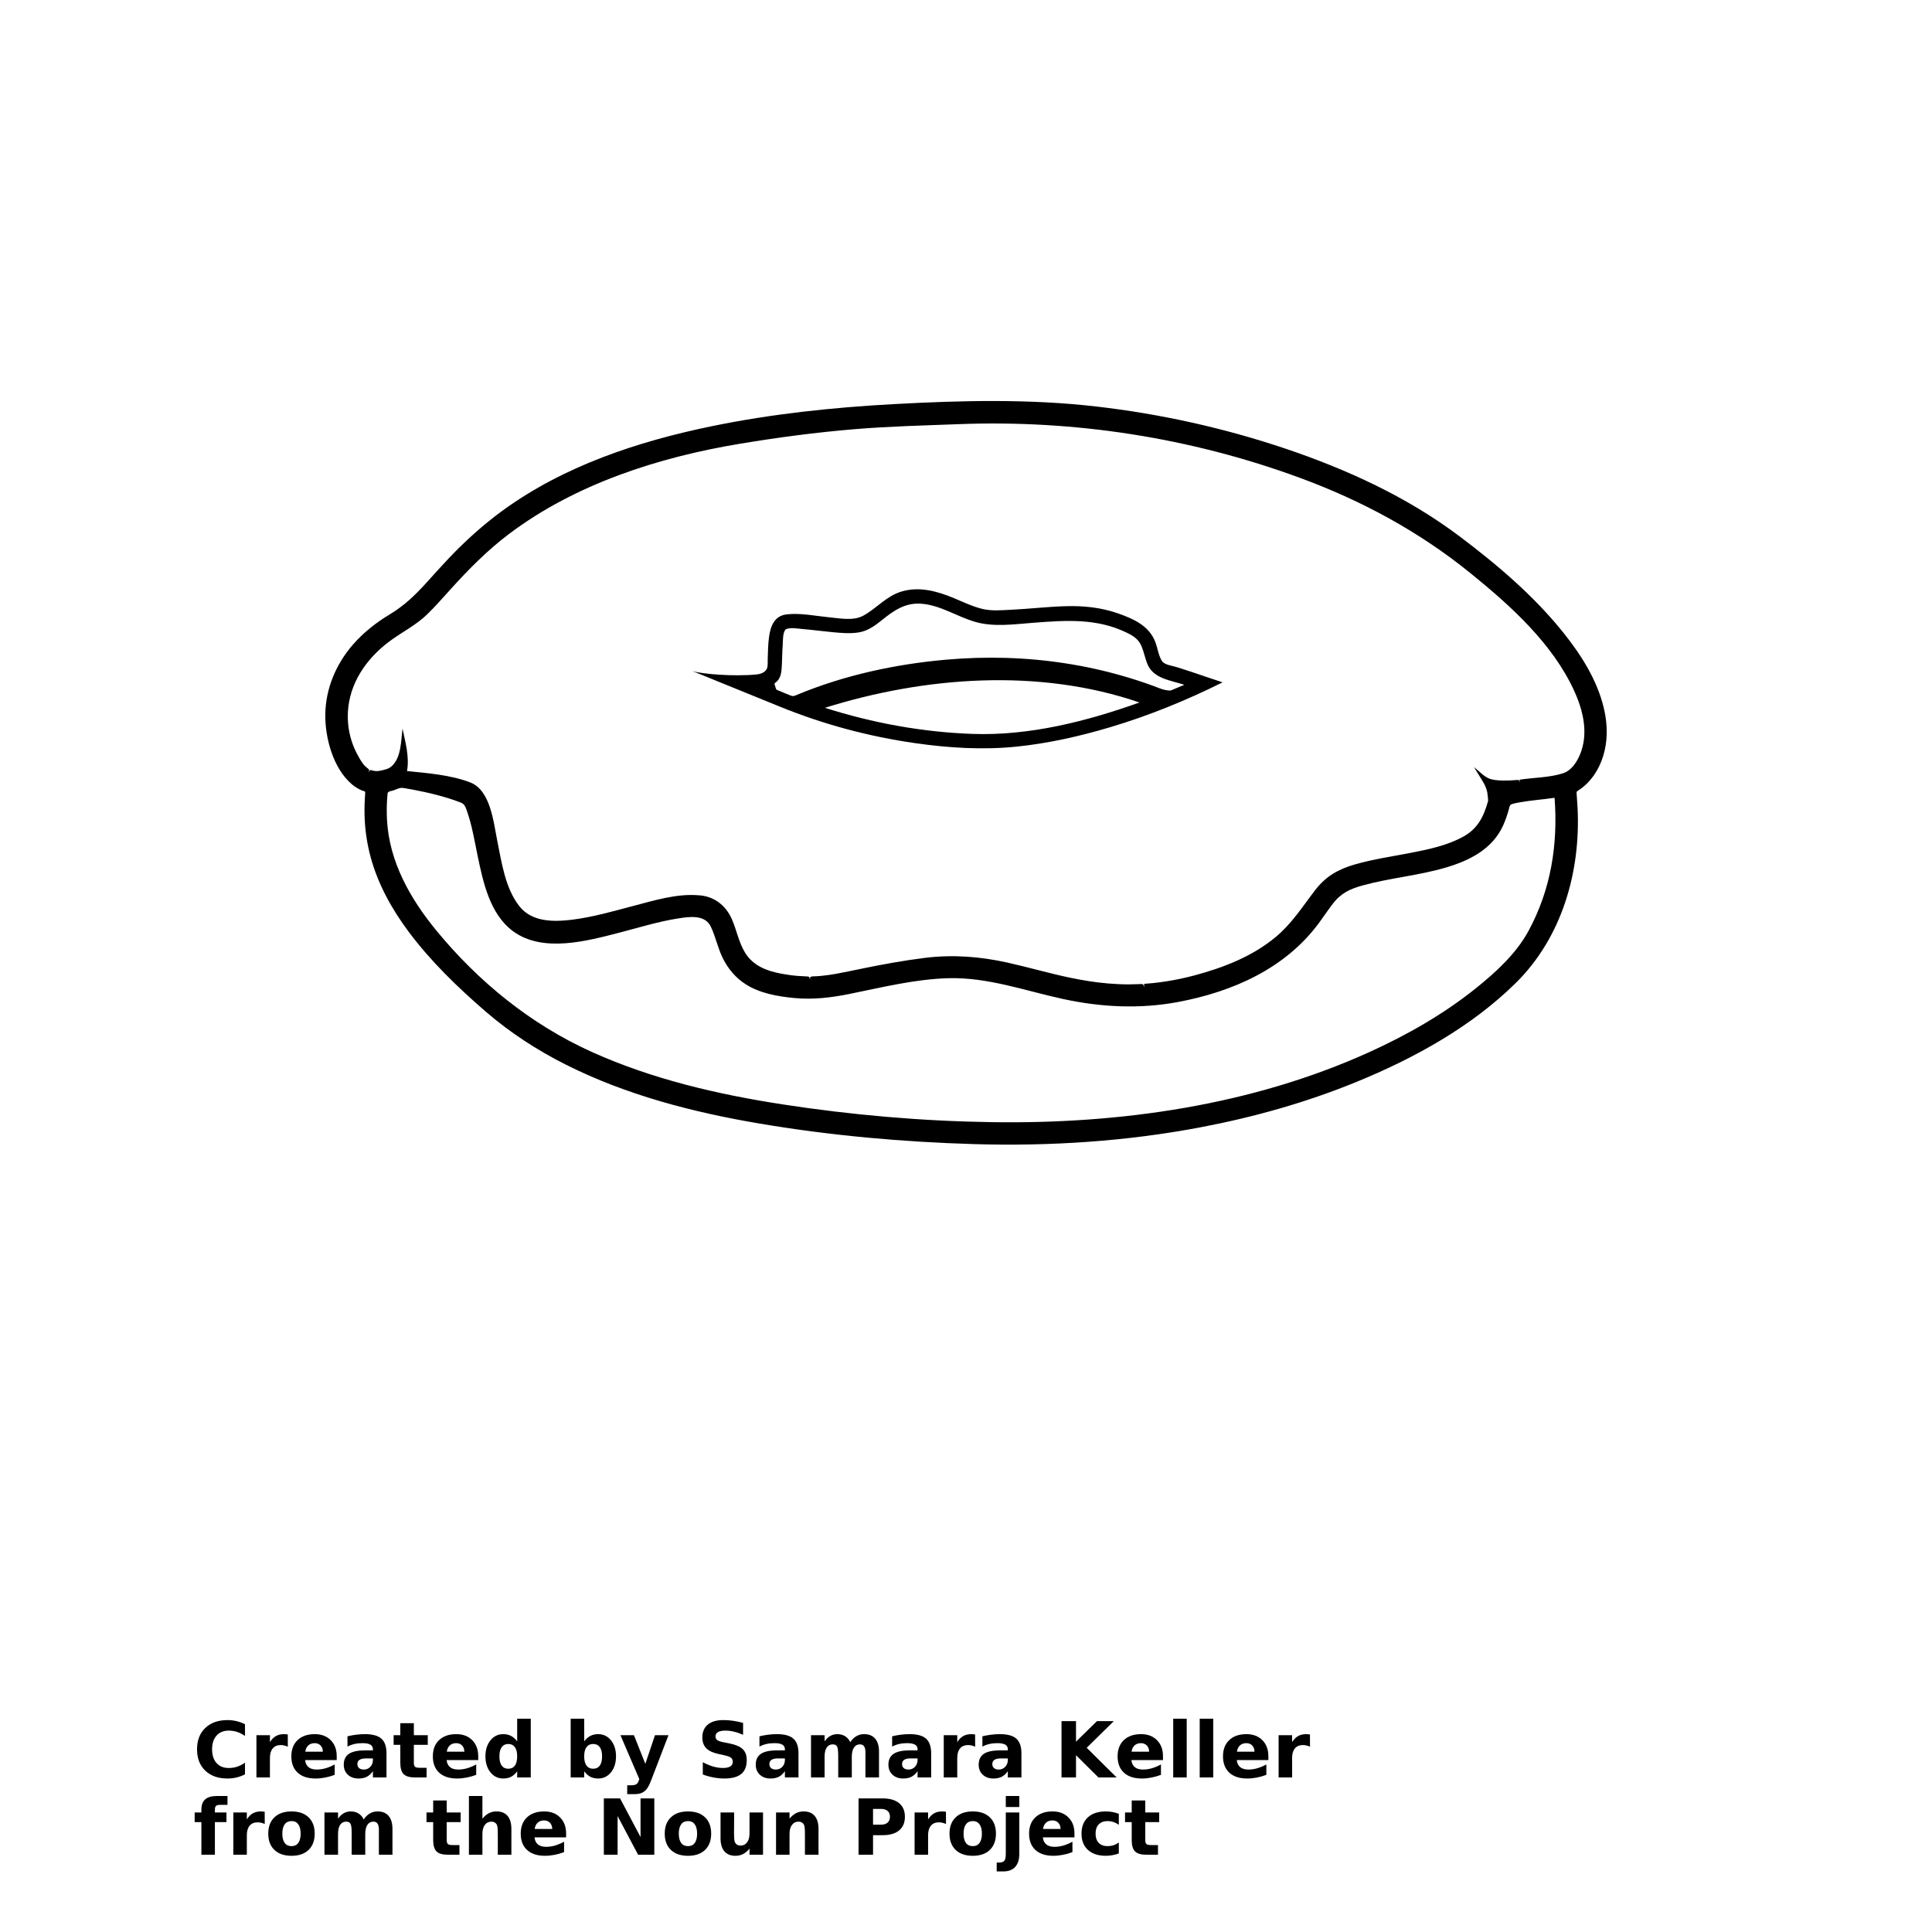 <?xml version="1.0" encoding="UTF-8"?>
<svg width="700pt" height="700pt" version="1.1" viewBox="0 0 700 700" xmlns="http://www.w3.org/2000/svg" xmlns:xlink="http://www.w3.org/1999/xlink">
 <defs>
  <symbol id="u" overflow="visible">
   <path d="m18.766-1.125c-0.969 0.5-1.98 0.875-3.031 1.125-1.043 0.258-2.137 0.391-3.281 0.391-3.398 0-6.09-0.945-8.078-2.844-1.992-1.906-2.984-4.484-2.984-7.734 0-3.258 0.992-5.836 2.984-7.734 1.988-1.906 4.68-2.859 8.078-2.859 1.145 0 2.238 0.133 3.281 0.391 1.051 0.25 2.062 0.625 3.031 1.125v4.219c-0.98-0.656-1.945-1.141-2.891-1.453-0.949-0.312-1.949-0.469-3-0.469-1.875 0-3.352 0.605-4.422 1.812-1.074 1.199-1.609 2.856-1.609 4.969 0 2.106 0.535 3.762 1.609 4.969 1.07 1.199 2.547 1.797 4.422 1.797 1.051 0 2.051-0.148 3-0.453 0.945-0.312 1.91-0.801 2.891-1.469z"/>
  </symbol>
  <symbol id="b" overflow="visible">
   <path d="m13.734-11.141c-0.438-0.195-0.871-0.344-1.297-0.438-0.418-0.102-0.84-0.156-1.266-0.156-1.262 0-2.231 0.406-2.906 1.219-0.68 0.805-1.016 1.953-1.016 3.453v7.062h-4.891v-15.312h4.891v2.516c0.625-1 1.344-1.727 2.156-2.188 0.82-0.469 1.801-0.703 2.938-0.703 0.164 0 0.344 0.012 0.531 0.031 0.195 0.012 0.477 0.039 0.844 0.078z"/>
  </symbol>
  <symbol id="a" overflow="visible">
   <path d="m17.641-7.703v1.406h-11.453c0.125 1.148 0.539 2.008 1.25 2.578 0.707 0.574 1.703 0.859 2.984 0.859 1.031 0 2.082-0.148 3.156-0.453 1.082-0.312 2.191-0.773 3.328-1.391v3.766c-1.156 0.438-2.312 0.766-3.469 0.984-1.156 0.227-2.312 0.344-3.469 0.344-2.773 0-4.93-0.703-6.469-2.109-1.531-1.406-2.297-3.379-2.297-5.922 0-2.5 0.754-4.461 2.266-5.891 1.508-1.438 3.582-2.156 6.219-2.156 2.406 0 4.332 0.73 5.781 2.188 1.445 1.449 2.172 3.383 2.172 5.797zm-5.031-1.625c0-0.926-0.273-1.672-0.812-2.234-0.543-0.57-1.25-0.859-2.125-0.859-0.949 0-1.719 0.266-2.312 0.797s-0.965 1.297-1.109 2.297z"/>
  </symbol>
  <symbol id="c" overflow="visible">
   <path d="m9.219-6.891c-1.023 0-1.793 0.172-2.312 0.516-0.512 0.344-0.766 0.855-0.766 1.531 0 0.625 0.207 1.117 0.625 1.469 0.414 0.344 0.988 0.516 1.719 0.516 0.926 0 1.703-0.328 2.328-0.984 0.633-0.664 0.953-1.492 0.953-2.484v-0.562zm7.469-1.844v8.734h-4.922v-2.266c-0.656 0.93-1.398 1.605-2.219 2.031-0.824 0.414-1.824 0.625-3 0.625-1.586 0-2.871-0.457-3.859-1.375-0.992-0.926-1.484-2.129-1.484-3.609 0-1.789 0.613-3.102 1.844-3.938 1.238-0.844 3.18-1.266 5.828-1.266h2.891v-0.391c0-0.77-0.309-1.332-0.922-1.688-0.617-0.363-1.57-0.547-2.859-0.547-1.055 0-2.031 0.105-2.938 0.312-0.898 0.211-1.73 0.523-2.5 0.938v-3.734c1.039-0.25 2.086-0.441 3.141-0.578 1.062-0.133 2.125-0.203 3.188-0.203 2.758 0 4.75 0.547 5.969 1.641 1.227 1.086 1.844 2.856 1.844 5.312z"/>
  </symbol>
  <symbol id="d" overflow="visible">
   <path d="m7.703-19.656v4.344h5.047v3.5h-5.047v6.5c0 0.711 0.141 1.188 0.422 1.438s0.836 0.375 1.672 0.375h2.516v3.5h-4.188c-1.938 0-3.312-0.398-4.125-1.203-0.805-0.812-1.203-2.18-1.203-4.109v-6.5h-2.422v-3.5h2.422v-4.344z"/>
  </symbol>
  <symbol id="k" overflow="visible">
   <path d="m12.766-13.078v-8.203h4.922v21.281h-4.922v-2.219c-0.668 0.906-1.406 1.57-2.219 1.984s-1.758 0.625-2.828 0.625c-1.887 0-3.434-0.75-4.641-2.25-1.211-1.5-1.812-3.426-1.812-5.781 0-2.363 0.602-4.297 1.812-5.797 1.207-1.5 2.754-2.25 4.641-2.25 1.062 0 2 0.215 2.812 0.641 0.82 0.43 1.566 1.086 2.234 1.969zm-3.219 9.922c1.039 0 1.836-0.379 2.391-1.141 0.551-0.77 0.828-1.883 0.828-3.344 0-1.457-0.277-2.566-0.828-3.328-0.555-0.77-1.352-1.156-2.391-1.156-1.043 0-1.84 0.387-2.391 1.156-0.555 0.762-0.828 1.871-0.828 3.328 0 1.461 0.273 2.574 0.828 3.344 0.551 0.762 1.348 1.141 2.391 1.141z"/>
  </symbol>
  <symbol id="j" overflow="visible">
   <path d="m10.5-3.156c1.051 0 1.852-0.379 2.406-1.141 0.551-0.77 0.828-1.883 0.828-3.344 0-1.457-0.277-2.566-0.828-3.328-0.555-0.77-1.355-1.156-2.406-1.156-1.055 0-1.859 0.387-2.422 1.156-0.555 0.773-0.828 1.883-0.828 3.328 0 1.449 0.273 2.559 0.828 3.328 0.562 0.773 1.367 1.156 2.422 1.156zm-3.25-9.922c0.676-0.883 1.422-1.539 2.234-1.969 0.82-0.426 1.766-0.641 2.828-0.641 1.895 0 3.445 0.75 4.656 2.25 1.207 1.5 1.812 3.434 1.812 5.797 0 2.356-0.605 4.281-1.812 5.781-1.211 1.5-2.762 2.25-4.656 2.25-1.062 0-2.008-0.211-2.828-0.625-0.812-0.426-1.559-1.086-2.234-1.984v2.219h-4.891v-21.281h4.891z"/>
  </symbol>
  <symbol id="i" overflow="visible">
   <path d="m0.344-15.312h4.891l4.125 10.391 3.5-10.391h4.891l-6.438 16.766c-0.648 1.695-1.402 2.883-2.266 3.562-0.867 0.688-2 1.031-3.406 1.031h-2.844v-3.219h1.531c0.832 0 1.438-0.137 1.812-0.406 0.383-0.262 0.68-0.73 0.891-1.406l0.141-0.422z"/>
  </symbol>
  <symbol id="h" overflow="visible">
   <path d="m16.781-19.766v4.312c-1.125-0.5-2.227-0.875-3.297-1.125-1.062-0.258-2.07-0.391-3.016-0.391-1.25 0-2.18 0.18-2.781 0.531-0.605 0.344-0.906 0.883-0.906 1.609 0 0.543 0.203 0.969 0.609 1.281 0.406 0.305 1.141 0.562 2.203 0.781l2.25 0.453c2.269 0.449 3.879 1.141 4.828 2.078 0.957 0.93 1.438 2.246 1.438 3.953 0 2.25-0.668 3.93-2 5.031-1.336 1.094-3.371 1.641-6.109 1.641-1.305 0-2.606-0.125-3.906-0.375-1.305-0.238-2.606-0.598-3.906-1.078v-4.453c1.301 0.699 2.562 1.227 3.781 1.578 1.219 0.344 2.391 0.516 3.516 0.516 1.156 0 2.035-0.188 2.641-0.562 0.613-0.383 0.922-0.938 0.922-1.656 0-0.633-0.211-1.125-0.625-1.469-0.418-0.344-1.246-0.656-2.484-0.938l-2.031-0.438c-2.043-0.438-3.539-1.133-4.484-2.094-0.938-0.957-1.406-2.25-1.406-3.875 0-2.031 0.656-3.594 1.969-4.688s3.195-1.641 5.656-1.641c1.125 0 2.273 0.086 3.453 0.25 1.188 0.168 2.414 0.422 3.688 0.766z"/>
  </symbol>
  <symbol id="g" overflow="visible">
   <path d="m16.547-12.766c0.613-0.945 1.348-1.672 2.203-2.172 0.852-0.5 1.789-0.75 2.812-0.75 1.758 0 3.098 0.547 4.016 1.641 0.926 1.086 1.391 2.656 1.391 4.719v9.328h-4.922v-7.984-0.359c0.008-0.133 0.016-0.32 0.016-0.562 0-1.082-0.164-1.863-0.484-2.344-0.312-0.488-0.824-0.734-1.531-0.734-0.93 0-1.648 0.387-2.156 1.156-0.512 0.762-0.773 1.867-0.781 3.312v7.516h-4.922v-7.984c0-1.695-0.148-2.785-0.438-3.266-0.293-0.488-0.812-0.734-1.562-0.734-0.938 0-1.664 0.387-2.172 1.156-0.512 0.762-0.766 1.859-0.766 3.297v7.531h-4.922v-15.312h4.922v2.234c0.602-0.863 1.289-1.516 2.062-1.953 0.781-0.438 1.641-0.656 2.578-0.656 1.062 0 2 0.258 2.812 0.766 0.812 0.512 1.426 1.23 1.844 2.156z"/>
  </symbol>
  <symbol id="t" overflow="visible">
   <path d="m2.578-20.406h5.25v7.438l7.594-7.438h6.109l-9.828 9.656 10.844 10.75h-6.594l-8.125-8.047v8.047h-5.25z"/>
  </symbol>
  <symbol id="f" overflow="visible">
   <path d="m2.359-21.281h4.891v21.281h-4.891z"/>
  </symbol>
  <symbol id="s" overflow="visible">
   <path d="m12.422-21.281v3.219h-2.703c-0.688 0-1.172 0.125-1.453 0.375-0.273 0.25-0.406 0.688-0.406 1.312v1.062h4.188v3.5h-4.188v11.812h-4.891v-11.812h-2.438v-3.5h2.438v-1.062c0-1.664 0.461-2.898 1.391-3.703 0.926-0.801 2.367-1.203 4.328-1.203z"/>
  </symbol>
  <symbol id="e" overflow="visible">
   <path d="m9.641-12.188c-1.086 0-1.914 0.391-2.484 1.172-0.574 0.781-0.859 1.906-0.859 3.375s0.285 2.594 0.859 3.375c0.57 0.773 1.398 1.156 2.484 1.156 1.062 0 1.875-0.383 2.438-1.156 0.57-0.781 0.859-1.906 0.859-3.375s-0.289-2.594-0.859-3.375c-0.562-0.781-1.375-1.172-2.438-1.172zm0-3.5c2.633 0 4.691 0.715 6.172 2.141 1.477 1.418 2.219 3.387 2.219 5.906 0 2.512-0.742 4.481-2.219 5.906-1.48 1.418-3.539 2.125-6.172 2.125-2.648 0-4.715-0.707-6.203-2.125-1.492-1.426-2.234-3.394-2.234-5.906 0-2.519 0.742-4.488 2.234-5.906 1.488-1.426 3.555-2.141 6.203-2.141z"/>
  </symbol>
  <symbol id="r" overflow="visible">
   <path d="m17.75-9.328v9.328h-4.922v-7.109c0-1.344-0.031-2.266-0.094-2.766s-0.168-0.867-0.312-1.109c-0.188-0.312-0.449-0.555-0.781-0.734-0.324-0.176-0.695-0.266-1.109-0.266-1.023 0-1.824 0.398-2.406 1.188-0.586 0.781-0.875 1.871-0.875 3.266v7.531h-4.891v-21.281h4.891v8.203c0.738-0.883 1.52-1.539 2.344-1.969 0.832-0.426 1.75-0.641 2.75-0.641 1.77 0 3.113 0.547 4.031 1.641 0.914 1.086 1.375 2.656 1.375 4.719z"/>
  </symbol>
  <symbol id="q" overflow="visible">
   <path d="m2.578-20.406h5.875l7.422 14v-14h4.984v20.406h-5.875l-7.422-14v14h-4.984z"/>
  </symbol>
  <symbol id="p" overflow="visible">
   <path d="m2.188-5.969v-9.344h4.922v1.531c0 0.836-0.008 1.875-0.016 3.125-0.012 1.25-0.016 2.086-0.016 2.5 0 1.242 0.031 2.133 0.094 2.672 0.07 0.543 0.18 0.934 0.328 1.172 0.207 0.324 0.473 0.574 0.797 0.75 0.32 0.168 0.691 0.25 1.109 0.25 1.02 0 1.82-0.391 2.406-1.172 0.582-0.781 0.875-1.867 0.875-3.266v-7.562h4.891v15.312h-4.891v-2.219c-0.742 0.898-1.523 1.559-2.344 1.984-0.824 0.414-1.734 0.625-2.734 0.625-1.762 0-3.106-0.539-4.031-1.625-0.93-1.082-1.391-2.66-1.391-4.734z"/>
  </symbol>
  <symbol id="o" overflow="visible">
   <path d="m17.75-9.328v9.328h-4.922v-7.141c0-1.32-0.031-2.234-0.094-2.734s-0.168-0.867-0.312-1.109c-0.188-0.312-0.449-0.555-0.781-0.734-0.324-0.176-0.695-0.266-1.109-0.266-1.023 0-1.824 0.398-2.406 1.188-0.586 0.781-0.875 1.871-0.875 3.266v7.531h-4.891v-15.312h4.891v2.234c0.738-0.883 1.52-1.539 2.344-1.969 0.832-0.426 1.75-0.641 2.75-0.641 1.77 0 3.113 0.547 4.031 1.641 0.914 1.086 1.375 2.656 1.375 4.719z"/>
  </symbol>
  <symbol id="n" overflow="visible">
   <path d="m2.578-20.406h8.734c2.594 0 4.582 0.578 5.969 1.734 1.395 1.148 2.094 2.789 2.094 4.922 0 2.137-0.699 3.781-2.094 4.938-1.387 1.156-3.375 1.734-5.969 1.734h-3.484v7.078h-5.25zm5.25 3.812v5.703h2.922c1.02 0 1.805-0.25 2.359-0.75 0.562-0.5 0.844-1.203 0.844-2.109 0-0.914-0.281-1.617-0.844-2.109-0.555-0.488-1.34-0.734-2.359-0.734z"/>
  </symbol>
  <symbol id="m" overflow="visible">
   <path d="m2.359-15.312h4.891v15.031c0 2.051-0.496 3.617-1.484 4.703-0.98 1.082-2.406 1.625-4.281 1.625h-2.422v-3.219h0.859c0.926 0 1.562-0.211 1.906-0.625 0.352-0.418 0.531-1.246 0.531-2.484zm0-5.969h4.891v4h-4.891z"/>
  </symbol>
  <symbol id="l" overflow="visible">
   <path d="m14.719-14.828v3.984c-0.656-0.457-1.324-0.797-2-1.016-0.668-0.219-1.359-0.328-2.078-0.328-1.367 0-2.434 0.402-3.203 1.203-0.762 0.793-1.141 1.906-1.141 3.344 0 1.43 0.379 2.543 1.141 3.344 0.77 0.793 1.836 1.188 3.203 1.188 0.758 0 1.484-0.109 2.172-0.328 0.688-0.227 1.32-0.566 1.906-1.016v4c-0.762 0.281-1.539 0.488-2.328 0.625-0.781 0.145-1.574 0.219-2.375 0.219-2.762 0-4.922-0.707-6.484-2.125-1.555-1.414-2.328-3.383-2.328-5.906 0-2.531 0.773-4.504 2.328-5.922 1.562-1.414 3.723-2.125 6.484-2.125 0.801 0 1.594 0.074 2.375 0.219 0.781 0.137 1.555 0.352 2.328 0.641z"/>
  </symbol>
 </defs>
 <g>
  <path d="m528.54 194.12c-18.781-14.113-40.551-24.062-62.727-31.543-22.215-7.492-45.293-12.602-68.578-15.289-24.219-2.801-48.777-2.207-73.078-0.887-22.281 1.203-44.566 3.543-66.434 8.055-26.73 5.516-53.535 14.398-75.773 30.648-6.906 5.047-13.262 10.797-19.168 16.984-2.715 2.856-5.348 5.801-7.992 8.73-4.168 4.609-8.191 8.547-13.523 11.75-4.973 2.973-9.582 6.613-13.395 10.988-6.121 7.035-9.895 15.938-10.012 25.312-0.105 8.562 2.879 19.57 9.648 25.312 1.062 0.895 2.262 1.645 3.555 2.191 0.84 0.352 1.32 0.117 1.25 1.121-0.043 0.582-0.09 1.16-0.117 1.742-0.145 2.457-0.172 4.934-0.066 7.398 0.207 4.664 0.918 9.301 2.133 13.816 2.66 9.906 7.707 18.984 13.816 27.164 8.004 10.719 17.719 20.098 27.809 28.824 8.848 7.66 18.68 14.051 29.125 19.305 21.969 11.047 46.109 17.277 70.258 21.359 25.621 4.336 51.805 6.676 77.773 7.438 27.352 0.801 54.824-0.973 81.723-6.055 19.332-3.652 38.387-8.992 56.609-16.445 20.867-8.527 41.707-19.965 57.848-35.914 16.699-16.504 23.48-40.195 22.367-63.281-0.086-1.68-0.195-3.359-0.332-5.035-0.078-0.992-0.129-0.945 0.727-1.5 1.02-0.66 1.965-1.43 2.84-2.273 3.871-3.754 6.16-8.895 6.965-14.18 0.695-4.535 0.32-9.18-0.773-13.621-2.418-9.879-8.035-18.781-14.301-26.656-10.836-13.621-24.32-25.059-38.176-35.461-44.055-33.074 48.453 36.363 0 0zm25.246 143.21c-4.473 8.242-11.867 14.98-19.09 20.77-11.742 9.414-24.965 16.93-38.641 23.133-42.629 19.32-90.367 26.059-136.85 25.344-25.199-0.379-50.613-2.582-75.523-6.418-23.688-3.644-47.434-9.156-69.352-19.062-21.973-9.93-40.969-25.363-56.254-43.98-9.465-11.523-17.07-24.941-17.859-40.117-0.066-1.254-0.094-2.496-0.086-3.758 0.012-1.141 0.043-2.285 0.113-3.434 0.043-0.75 0.102-1.5 0.172-2.246 0.102-0.957 1.301-0.891 2.144-1.188 1.43-0.508 2.25-1.102 3.754-0.855 1.059 0.172 2.129 0.359 3.188 0.566 2.961 0.555 5.914 1.191 8.832 1.961 2.934 0.766 5.852 1.652 8.676 2.766 1.32 0.527 1.676 1.625 2.133 2.918 1.871 5.231 2.762 10.809 3.887 16.223 2.004 9.633 4.43 21.219 12.84 27.43 10.801 7.981 26.965 3.523 38.723 0.488 6.945-1.797 13.859-3.961 20.957-5.078 4.156-0.656 9.844-1.559 12.008 2.981 1.754 3.684 2.519 7.758 4.344 11.426 1.895 3.824 4.66 7.117 8.277 9.418 5.195 3.309 11.594 4.406 17.625 4.988 6.758 0.645 13.395-0.141 20.016-1.488 11.789-2.391 23.754-5.363 35.828-5.699 14.23-0.391 27.793 4.559 41.52 7.539 13.797 2.984 27.836 3.695 41.754 1.07 19.719-3.723 38.652-12.059 50.848-28.465 1.746-2.359 3.367-4.809 5.144-7.141 2.953-3.848 6.332-5.398 10.938-6.652 9.789-2.672 19.988-3.523 29.746-6.363 8.754-2.547 17.121-6.688 21.035-15.371 0.816-1.82 1.461-3.711 2.012-5.629 0.301-1.035 0.207-1.805 1.301-2.117 0.863-0.254 1.758-0.426 2.648-0.582 4.188-0.75 8.449-1.031 12.66-1.652 1.277 16.871-1.312 33.258-9.465 48.277-12.273 22.613 11.082-20.418 0 0zm19.957-68.383c-0.676 4.027-3.113 9.855-7.461 11.238-4.961 1.586-10.617 1.52-15.734 2.32 0.066 0.387 0.133 0.777 0.203 1.16-0.379-0.984-0.152-1.137-1.32-1.043-1.637 0.141-3.277 0.219-4.91 0.18-1.695-0.043-3.617-0.117-5.195-0.816-1.887-0.844-3.641-2.781-5.281-4.059 1.023 1.664 2.043 3.332 3.07 4.996 0.785 1.27 1.41 2.586 1.734 4.055 0.039 0.18 0.48 3.394 0.262 3.394-1.547 5.578-3.773 9.93-8.988 12.789-5.711 3.129-12.27 4.535-18.602 5.769-6.883 1.348-13.883 2.336-20.637 4.273-6.086 1.746-10.617 4.367-14.488 9.438-4.531 5.945-8.422 12.074-14.242 16.906-8.445 7.016-18.961 11.082-29.469 13.883-3.383 0.902-6.828 1.625-10.289 2.16-1.488 0.23-2.981 0.422-4.481 0.582-1.113 0.117-2.234 0.223-3.359 0.297-0.125 0.184 0.062 0.941 0.078 1.176-0.527-1.301-0.559-1.137-2.031-1.074-1.211 0.051-2.43 0.086-3.633 0.09-2.488 0-4.984-0.125-7.465-0.332-4.648-0.387-9.258-1.141-13.828-2.094-7.621-1.59-15.098-3.801-22.707-5.481-9.93-2.195-19.719-2.945-29.836-1.703-7.879 0.98-15.645 2.406-23.418 4.016-2.902 0.598-5.789 1.211-8.707 1.742-1.832 0.336-3.668 0.598-5.523 0.777-1.082 0.102-2.168 0.156-3.254 0.184-0.855 0.359-0.727-0.055-0.719 1.191-0.359-1.121-0.211-1.16-1.496-1.203-1.035-0.035-2.066-0.09-3.102-0.172-1.992-0.168-3.988-0.461-5.957-0.828-5.191-0.984-10.086-2.852-12.969-7.531-2.348-3.793-3.074-8.281-4.871-12.309-2.238-5.019-6.629-8.344-12.234-8.559-7.863-0.598-15.848 1.895-23.375 3.863-7.324 1.926-14.656 4.059-22.18 5-6.742 0.824-14.621 0.918-19.188-4.922-5.156-6.602-6.402-15.953-8.02-23.918-1.328-6.559-2.406-18.094-9.777-20.91-7.133-2.723-15.328-3.332-22.871-4.106 0.914-5.164-0.59-10.359-1.629-15.371-0.566 4.301-0.426 10.199-3.731 13.422-1.281 1.262-2.684 1.457-4.387 1.824-0.441 0.105-0.891 0.152-1.344 0.141-0.609-0.016-1.215-0.117-1.797-0.309-0.758-0.258-0.656 0.191-0.969 0.879 0.27-1.383 0.117-1.082-0.953-2.012-1.164-0.973-1.973-2.414-2.711-3.711-1.082-1.898-1.977-3.887-2.625-5.977-1.223-3.93-1.602-8.102-1.109-12.191 1.211-10.121 7.637-18.559 15.781-24.332 4.387-3.113 8.934-5.414 12.824-9.195 2.894-2.812 5.555-5.863 8.262-8.848 6.598-7.312 13.52-14.348 21.41-20.277 24.023-18.059 54.012-27.707 83.418-32.602 13.875-2.312 27.754-4.148 41.781-5.312 12.5-1.035 25.047-1.332 37.586-1.812 42.016-1.617 84.086 4.883 123.57 19.402 22.566 8.293 43.309 19.492 62.008 34.652 14.43 11.699 29.727 25.457 37.566 42.719 2.598 5.688 4.383 12.188 3.312 18.488-1.195 7.078 1.73-10.207 0 0z"/>
  <path d="m437.03 245.24c-3.527-1.25-7.102-2.379-10.652-3.523-1.551-0.504-4.496-0.777-5.414-2.273-1.281-2.082-1.539-4.781-2.457-7.051-2.34-5.773-7.867-8.188-13.434-10.148-6.086-2.144-12.48-2.801-18.906-2.613-6.715 0.195-13.395 0.996-20.098 1.309-3.375 0.164-6.832 0.48-10.148-0.32-3.562-0.863-6.894-2.488-10.266-3.891-6.055-2.527-12.555-4.356-19.051-2.398-5.566 1.688-8.965 6.113-13.906 8.781-3.551 1.914-8.512 0.906-12.332 0.539-5.019-0.488-10.281-1.617-15.328-1.055-4.519 0.508-5.918 4.352-6.43 8.398-0.332 2.559-0.363 5.152-0.449 7.734-0.039 1.188 0.125 2.582-0.32 3.59h0.004s-0.066 0.133-0.203 0.336c-0.062 0.094-0.125 0.18-0.195 0.258-0.508 0.605-1.547 1.281-3.375 1.461-8.137 0.789-19.691-0.129-23.219-1.242 10.617 4.316 21.23 8.641 31.852 12.957 15.715 6.402 32.219 10.797 49.012 13.188 12.137 1.73 24.434 2.488 36.656 1.238 11.523-1.188 22.887-3.754 33.977-7.066 14.035-4.199 27.52-9.699 40.617-16.219-1.988-0.652-3.957-1.324-5.934-1.988zm-90.766 20.457c-0.164-0.008-0.156-0.008 0 0zm0.039 0.004c0.172 0.004 0.465 0.012 0.844 0.027-0.426-0.016-0.691-0.027-0.844-0.027zm11.859 0.414c0.41 0.012 0.477 0.012 0 0zm-5.727-0.207c-18.16-0.629-36.25-3.949-53.555-9.457 36.23-11.344 77.57-14.438 113.97-1.926-19.219 6.852-39.875 12.105-60.418 11.383zm71.695-15.707c-2.418 0.004-4.352-0.992-6.629-1.82-3.477-1.266-6.996-2.406-10.551-3.434-6.867-1.98-13.867-3.523-20.922-4.609-14.32-2.219-28.891-2.598-43.316-1.316-18.344 1.617-36.949 5.633-53.996 12.75-1.289 0.543-1.434 0.582-2.906-0.023-1.461-0.598-2.91-1.227-4.367-1.812-0.324-0.129-0.547-1.281-0.66-1.59-0.32-0.84-0.195-0.426 0.094-0.957 2.219-1.52 2.289-4.188 2.414-6.652 0.113-2.398 0.129-4.781 0.309-7.172 0.094-1.332-0.055-4.648 1.16-5.59 1.637-0.727 4.211-0.219 5.926-0.078 3.691 0.309 7.359 0.816 11.055 1.16 3.137 0.293 6.402 0.582 9.527 0.055 3.191-0.543 5.848-2.481 8.309-4.473 4.144-3.348 8.238-6.211 13.828-5.926 7.117 0.371 13.316 4.727 20.035 6.637 6.688 1.902 14.094 0.816 20.922 0.293 11.742-0.902 23.023-1.727 33.914 3.606 2.445 1.191 4.273 2.363 5.344 4.957 0.891 2.144 1.281 4.465 2.199 6.598 2.219 5.129 8.52 5.731 13.289 7.309-1.648 0.699-3.312 1.406-4.977 2.09z"/>
  <use x="70" y="644" xlink:href="#u"/>
  <use x="90.551" y="644" xlink:href="#b"/>
  <use x="104.359" y="644" xlink:href="#a"/>
  <use x="123.348" y="644" xlink:href="#c"/>
  <use x="142.242" y="644" xlink:href="#d"/>
  <use x="155.629" y="644" xlink:href="#a"/>
  <use x="174.617" y="644" xlink:href="#k"/>
  <use x="204.41" y="644" xlink:href="#j"/>
  <use x="224.453" y="644" xlink:href="#i"/>
  <use x="252.453" y="644" xlink:href="#h"/>
  <use x="272.617" y="644" xlink:href="#c"/>
  <use x="291.512" y="644" xlink:href="#g"/>
  <use x="320.688" y="644" xlink:href="#c"/>
  <use x="339.582" y="644" xlink:href="#b"/>
  <use x="353.391" y="644" xlink:href="#c"/>
  <use x="382.031" y="644" xlink:href="#t"/>
  <use x="403.73" y="644" xlink:href="#a"/>
  <use x="422.719" y="644" xlink:href="#f"/>
  <use x="432.32" y="644" xlink:href="#f"/>
  <use x="441.914" y="644" xlink:href="#a"/>
  <use x="460.906" y="644" xlink:href="#b"/>
  <use x="70" y="672" xlink:href="#s"/>
  <use x="82.184" y="672" xlink:href="#b"/>
  <use x="95.992" y="672" xlink:href="#e"/>
  <use x="115.227" y="672" xlink:href="#g"/>
  <use x="154.152" y="672" xlink:href="#d"/>
  <use x="167.535" y="672" xlink:href="#r"/>
  <use x="187.469" y="672" xlink:href="#a"/>
  <use x="216.207" y="672" xlink:href="#q"/>
  <use x="239.641" y="672" xlink:href="#e"/>
  <use x="258.879" y="672" xlink:href="#p"/>
  <use x="278.812" y="672" xlink:href="#o"/>
  <use x="308.492" y="672" xlink:href="#n"/>
  <use x="329.016" y="672" xlink:href="#b"/>
  <use x="342.82" y="672" xlink:href="#e"/>
  <use x="362.059" y="672" xlink:href="#m"/>
  <use x="371.656" y="672" xlink:href="#a"/>
  <use x="390.648" y="672" xlink:href="#l"/>
  <use x="407.242" y="672" xlink:href="#d"/>
 </g>
</svg>
